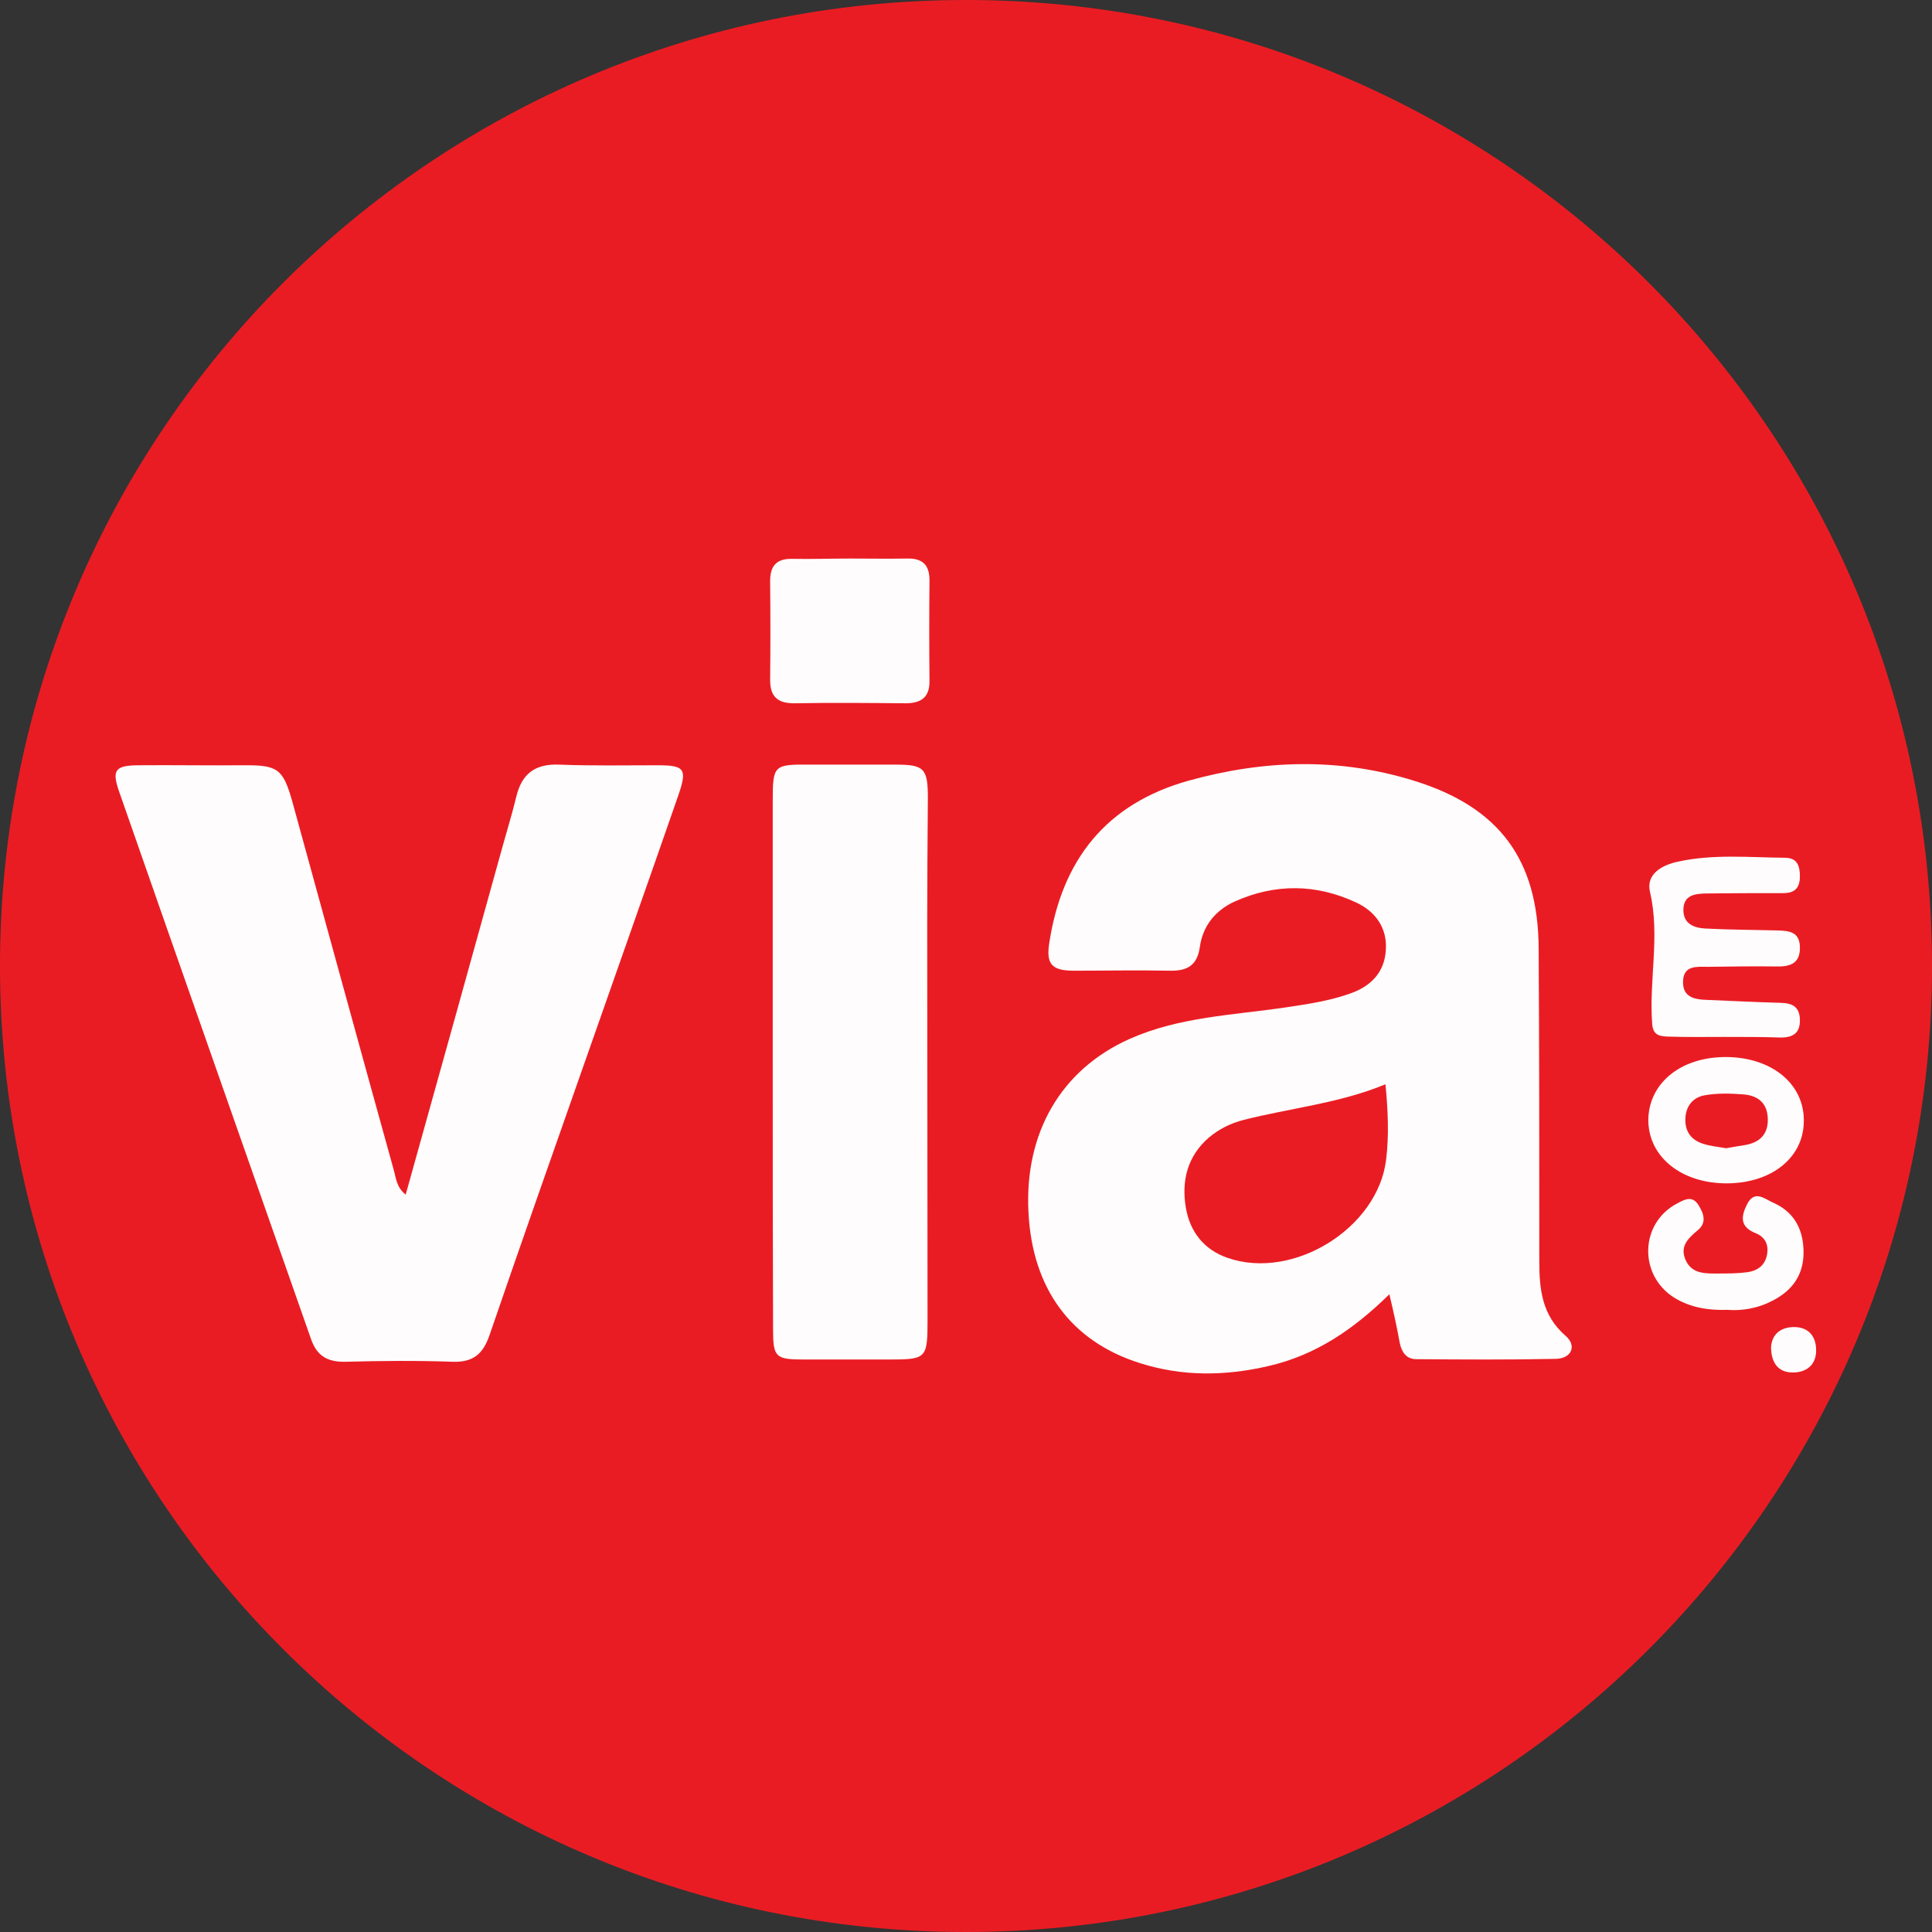 <?xml version="1.0" encoding="utf-8"?>
<!-- Generator: Adobe Illustrator 26.3.1, SVG Export Plug-In . SVG Version: 6.00 Build 0)  -->
<svg version="1.1" id="Layer_1" xmlns="http://www.w3.org/2000/svg" xmlns:xlink="http://www.w3.org/1999/xlink" x="0px" y="0px"
	 viewBox="0 0 595.3 595.3" style="enable-background:new 0 0 595.3 595.3;" xml:space="preserve">
<rect x="0" y="0" width="595.3" height="595.3" fill="#333333" stroke="none"/>
<style type="text/css">
	.st0{fill:#EA1C23;}
	.st1{fill:#FEFCFC;}
</style>
<path class="st0" d="M297.6,595.3L297.6,595.3C133.3,595.3,0,462,0,297.6v0C0,133.3,133.3,0,297.6,0h0
	C462,0,595.3,133.3,595.3,297.6v0C595.3,462,462,595.3,297.6,595.3z"/>
<g>
	<path class="st1" d="M428.1,398.8c-11.1,10.9-22.8,18.8-37.2,22.1c-13.3,3.1-26.6,3.3-39.7-0.9c-21.2-6.7-33.1-22.9-34.3-46.4
		c-1.3-24.6,10.1-44.1,31.2-53.5c15.3-6.8,31.9-7.3,48.1-9.7c6.7-1,13.5-2,19.9-4.3c6.3-2.2,10.5-6.5,10.9-13.3
		c0.5-6.8-3.1-11.9-9.1-14.7c-12.4-5.8-25-5.9-37.5-0.3c-5.9,2.7-9.8,7.5-10.7,14c-0.8,5.7-3.9,7.4-9.2,7.3c-9.9-0.2-19.7,0-29.6,0
		c-6.8,0-8.6-2-7.6-8.5c3.9-25.6,17.5-43,43.1-50.1c23.2-6.4,46.3-7.1,69.4,0.1c26.1,8.1,38.1,24.2,38.3,51.4
		c0.2,32.2,0.2,64.4,0.2,96.6c0,8.6,0.8,16.7,8.1,23c3.5,3,1.9,7-3,7.1c-14.3,0.3-28.7,0.2-43,0.1c-3.1,0-4.5-2.2-5.1-5
		C430.5,409.3,429.5,404.7,428.1,398.8z M426.9,334.1c-14.3,5.9-29.3,7.3-43.8,11c-3.9,1-7.5,2.8-10.6,5.4
		c-6.7,5.8-8.5,13.4-7.1,21.7c1.3,7.4,5.6,12.9,12.9,15.4c20.2,7,46.3-9.2,48.8-30.3C428,350,427.7,342.4,426.9,334.1z"/>
	<path class="st1" d="M125,368.1c10.1-36.2,20.1-72,30-107.8c1.4-5,2.9-9.9,4.1-14.9c1.7-7,5.8-10.1,13.2-9.8
		c10.1,0.4,20.2,0.2,30.3,0.2c8.3,0,9.2,1.1,6.5,9c-9.6,27.7-19.4,55.3-29.1,83c-9.8,27.9-19.6,55.7-29.2,83.7
		c-2,5.7-5,8.3-11.3,8.1c-11-0.4-22.1-0.3-33.1,0c-5.5,0.1-8.8-1.8-10.6-7.1c-19.7-56.2-39.5-112.4-59.1-168.6
		c-2.3-6.6-1.2-8,5.7-8.1c10.8-0.1,21.6,0.1,32.4,0c10.8-0.1,12.4,1,15.3,11.3c10.4,37.8,20.7,75.5,31.2,113.3
		C122,362.8,122.1,365.8,125,368.1z"/>
	<path class="st1" d="M238.1,326.5c0-26.6,0-53.1,0-79.7c0-11.1,0.3-11.3,11.7-11.2c8.7,0,17.4,0,26.1,0c8.8,0,10,1.1,10,10.2
		c-0.1,12.9-0.2,25.9-0.2,38.8c0,40.7,0.1,81.3,0.1,122c0,12.1-0.3,12.3-12.1,12.3c-8.7,0-17.4,0-26.1,0c-8.6,0-9.4-0.7-9.4-9.2
		C238.1,382,238.1,354.3,238.1,326.5z"/>
	<path class="st1" d="M261.9,172.1c5.9,0,11.7,0.1,17.6,0c4.6-0.1,6.9,1.8,6.9,6.7c-0.1,10.3-0.1,20.6,0,30.9c0.1,5.2-2.6,7-7.4,7
		c-11.5-0.1-22.9-0.2-34.4,0c-5,0-7.3-2.1-7.3-7.1c0.1-10.1,0.1-20.1,0-30.2c-0.1-4.9,1.8-7.4,7.1-7.2
		C250.2,172.3,256,172.1,261.9,172.1C261.9,172.1,261.9,172.1,261.9,172.1z"/>
	<path class="st1" d="M531.5,319.5c-5.9,0-11.7,0.1-17.6-0.1c-2.3-0.1-4.5-0.3-4.8-3.7c-1.1-13.6,2.5-27.2-0.7-40.9
		c-1.3-5.6,3.9-8.3,8.6-9.3c10.9-2.4,22-1.3,33-1.2c3.7,0,4.6,2.4,4.6,5.7c0,3.5-1.5,5.2-5.1,5.2c-8,0-16,0-23.9,0.1
		c-3.4,0.1-6.9,0.5-6.9,5.1c0,4.3,3.3,5.5,6.7,5.7c7.5,0.4,15,0.4,22.5,0.6c3.5,0.1,6.6,0.5,6.7,5.1c0.1,4.7-2.5,6-6.7,6
		c-7.3-0.1-14.5,0-21.8,0.1c-3.2,0-7.2-0.5-7.5,4.2c-0.3,5.2,3.5,5.9,7.6,6c7.5,0.3,15,0.7,22.5,0.9c3.6,0.1,5.8,1.2,5.9,5.2
		c0.1,4-2,5.4-5.6,5.5C543.3,319.5,537.4,319.5,531.5,319.5z"/>
	<path class="st1" d="M531.7,325.7c14.2,0,24.4,8.3,24.1,20c-0.2,11.5-10.7,19.4-25.1,18.9c-13.5-0.5-23.1-8.8-22.8-20
		C508.3,333.5,518.1,325.7,531.7,325.7z M531.9,353.8c2.2-0.4,4-0.7,5.9-1c4.5-0.8,7.1-3.4,6.9-8.2c-0.2-5-3.3-7.1-7.7-7.4
		c-3.9-0.3-8-0.4-11.8,0.3c-3.8,0.7-5.9,3.6-5.9,7.6c0,3.8,2,6.2,5.4,7.3C527.1,353.2,529.7,353.4,531.9,353.8z"/>
	<path class="st1" d="M532.4,403.6c-6.1,0.2-11.6-0.7-16.6-3.8c-11-7-10.5-23,1-29c2.4-1.3,4.7-2.5,6.6,0.6c1.6,2.6,2.5,5.3-0.2,7.6
		c-3.1,2.6-5.8,5.1-3.7,9.5c2,4.1,6.1,3.9,9.8,3.9c3.1,0,6.1,0,9.1-0.4c2.9-0.4,5.3-1.9,6-5.1c0.7-3.2-0.4-5.7-3.4-6.9
		c-5-2-4.6-5.2-2.6-9.1c2.3-4.3,5.3-1.5,7.8-0.4c6.2,2.7,9.2,7.6,9.5,14.4c0.3,6.8-2.5,11.8-8.3,15.2
		C542.8,402.8,537.6,404,532.4,403.6z"/>
	<path class="st1" d="M545.7,415.2c0.2-3.9,2.8-6.3,7.1-6.3c4.5,0,6.8,2.9,6.8,7.2c0,4.4-2.9,6.8-7.2,6.8
		C548.1,422.9,545.8,420.2,545.7,415.2z"/>
</g>
</svg>

